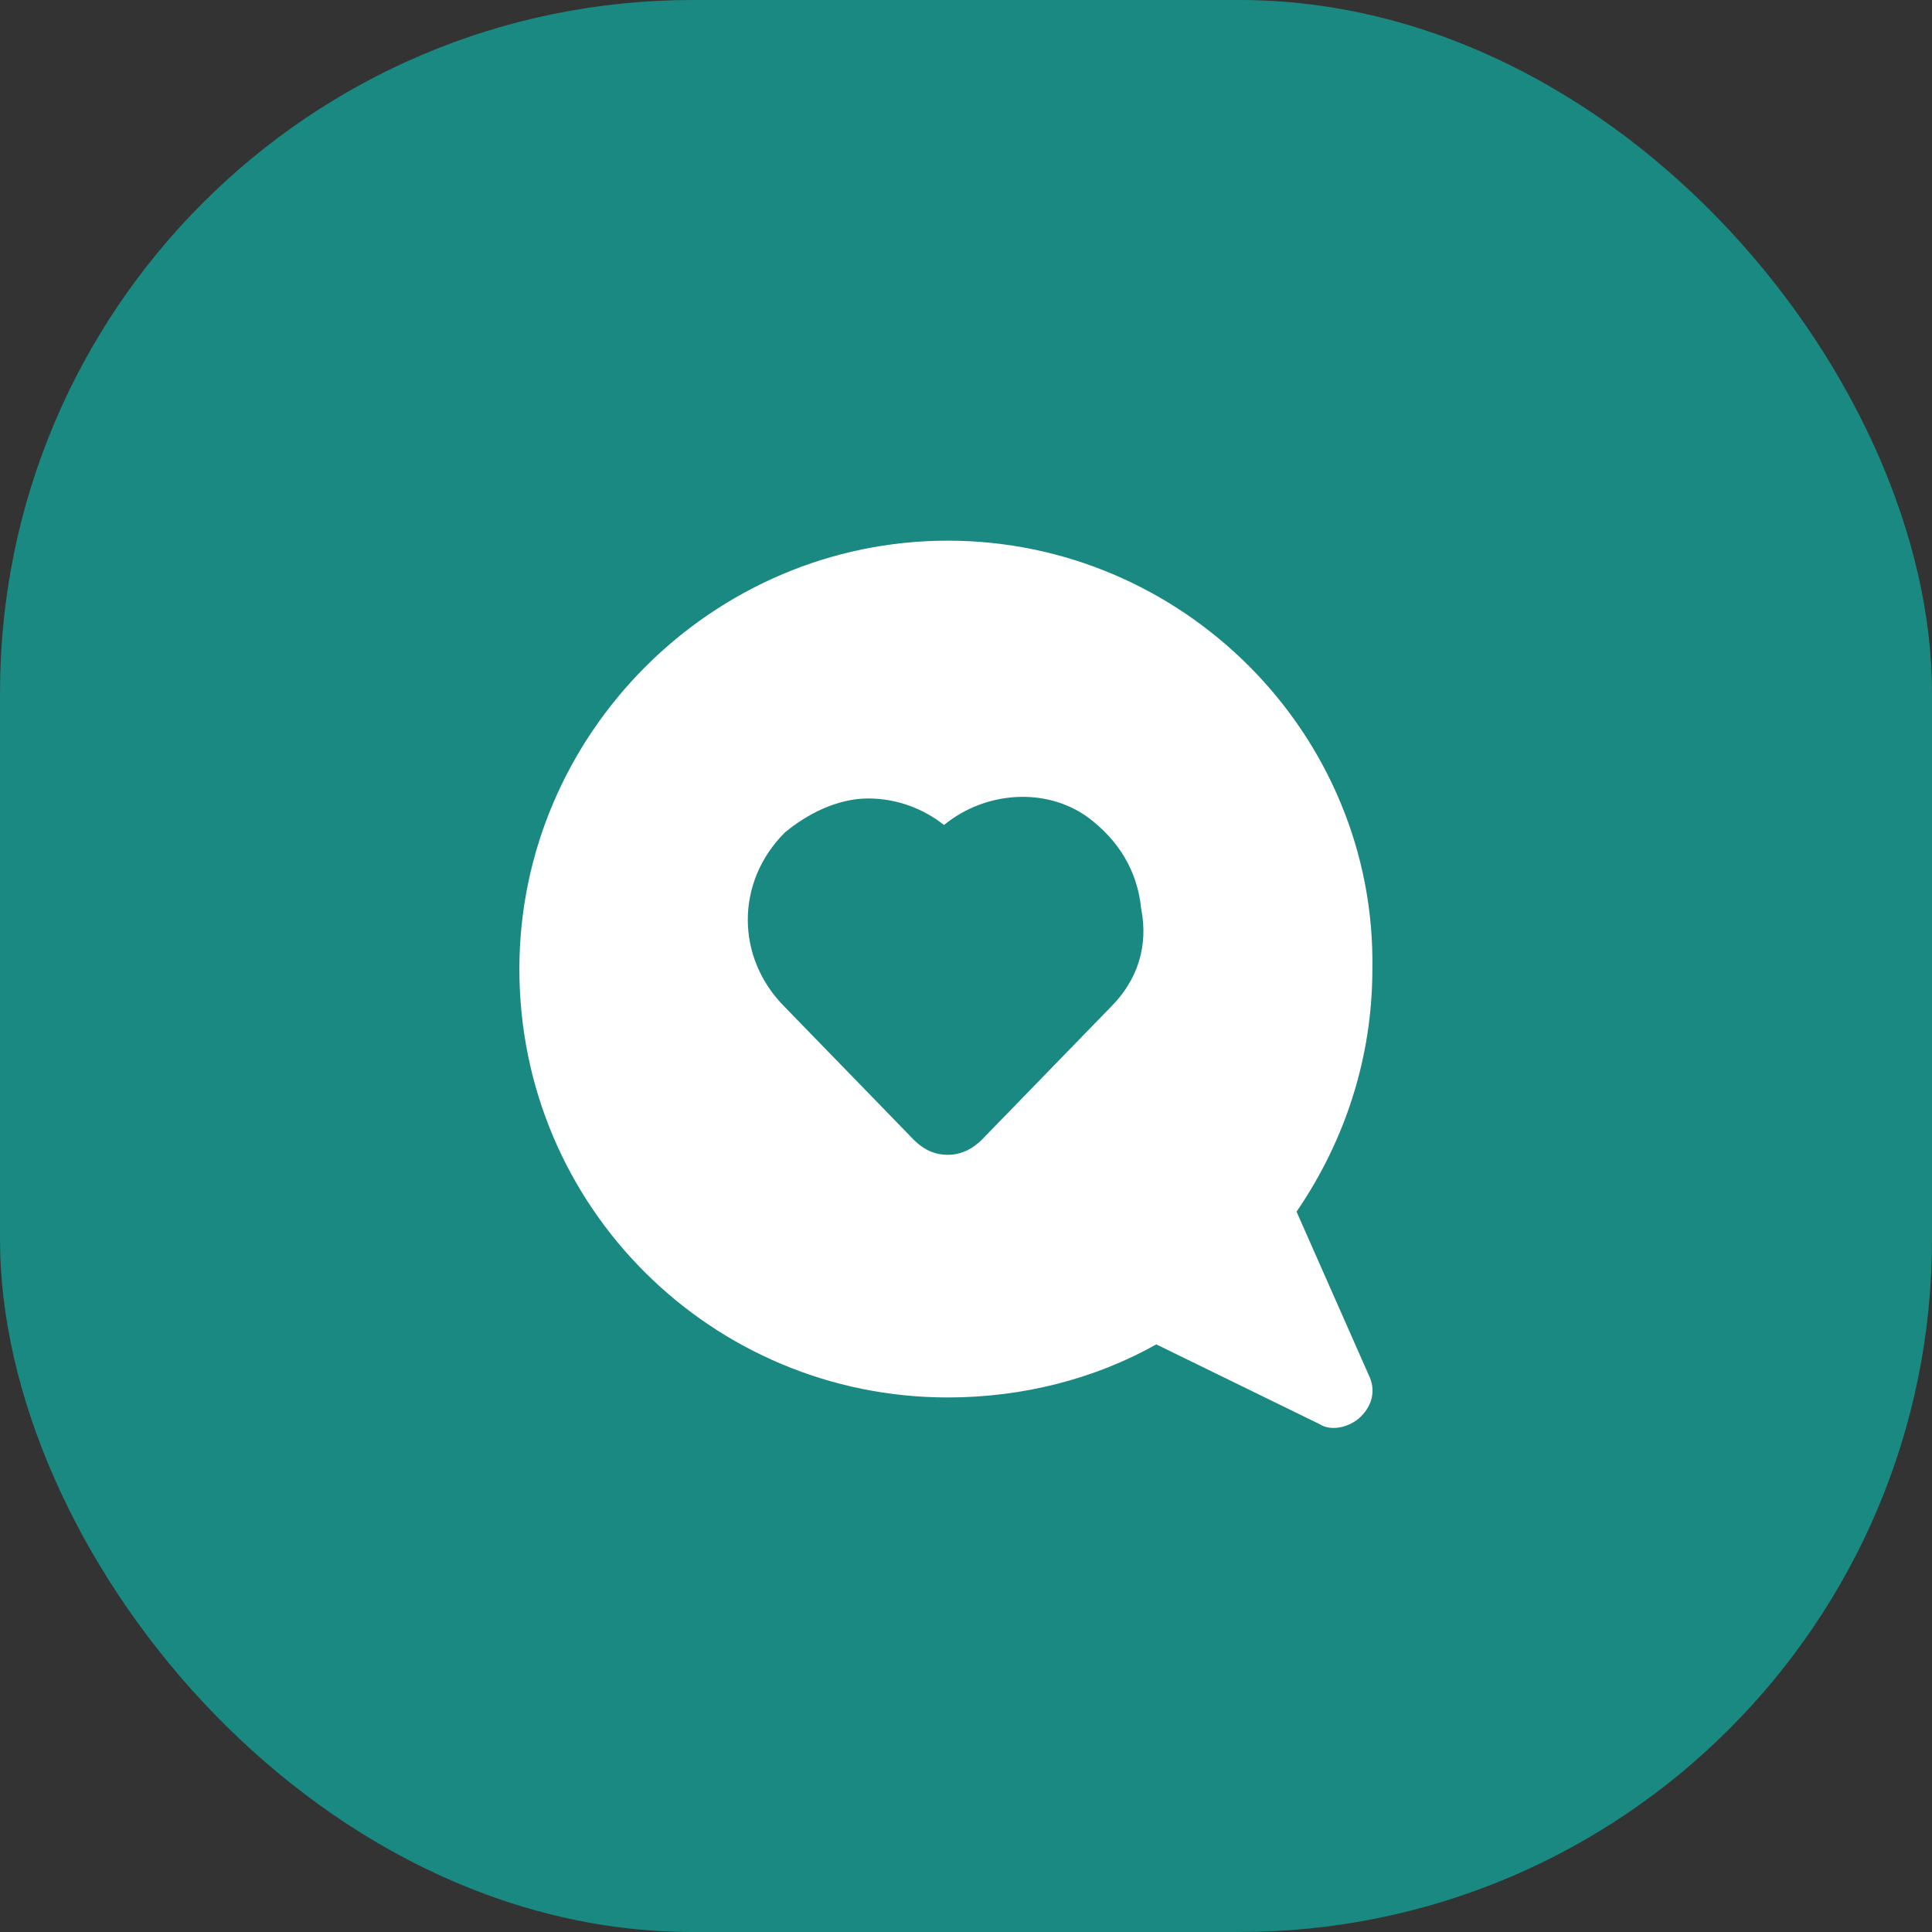 <svg width="53" height="53" viewBox="0 0 53 53" fill="none" xmlns="http://www.w3.org/2000/svg">
<rect x="0" y="0" width="53" height="53" fill="#333333" stroke="none"/>
<rect width="53" height="53" rx="19" fill="#1A8981"/>
<path d="M26 14.832C19.552 14.832 14.248 20.136 14.248 26.584C14.248 33.136 19.552 38.336 26 38.336C28.08 38.336 30.056 37.816 31.72 36.88L36.192 39.064C36.504 39.272 37.024 39.168 37.336 38.856C37.648 38.544 37.752 38.128 37.544 37.712L35.568 33.24C36.92 31.264 37.648 28.976 37.648 26.584C37.752 20.136 32.448 14.832 26 14.832ZM30.472 27.624L26.936 31.264C26.728 31.472 26.416 31.68 26 31.68C25.688 31.68 25.376 31.576 25.064 31.264L21.528 27.624C20.176 26.272 20.176 24.192 21.528 22.84C22.152 22.32 22.984 21.904 23.816 21.904C24.648 21.904 25.376 22.216 25.896 22.632C27.04 21.696 28.704 21.592 29.848 22.424C30.68 23.048 31.2 23.88 31.304 24.92C31.512 25.96 31.2 26.896 30.472 27.624Z" fill="white"/>
</svg>
